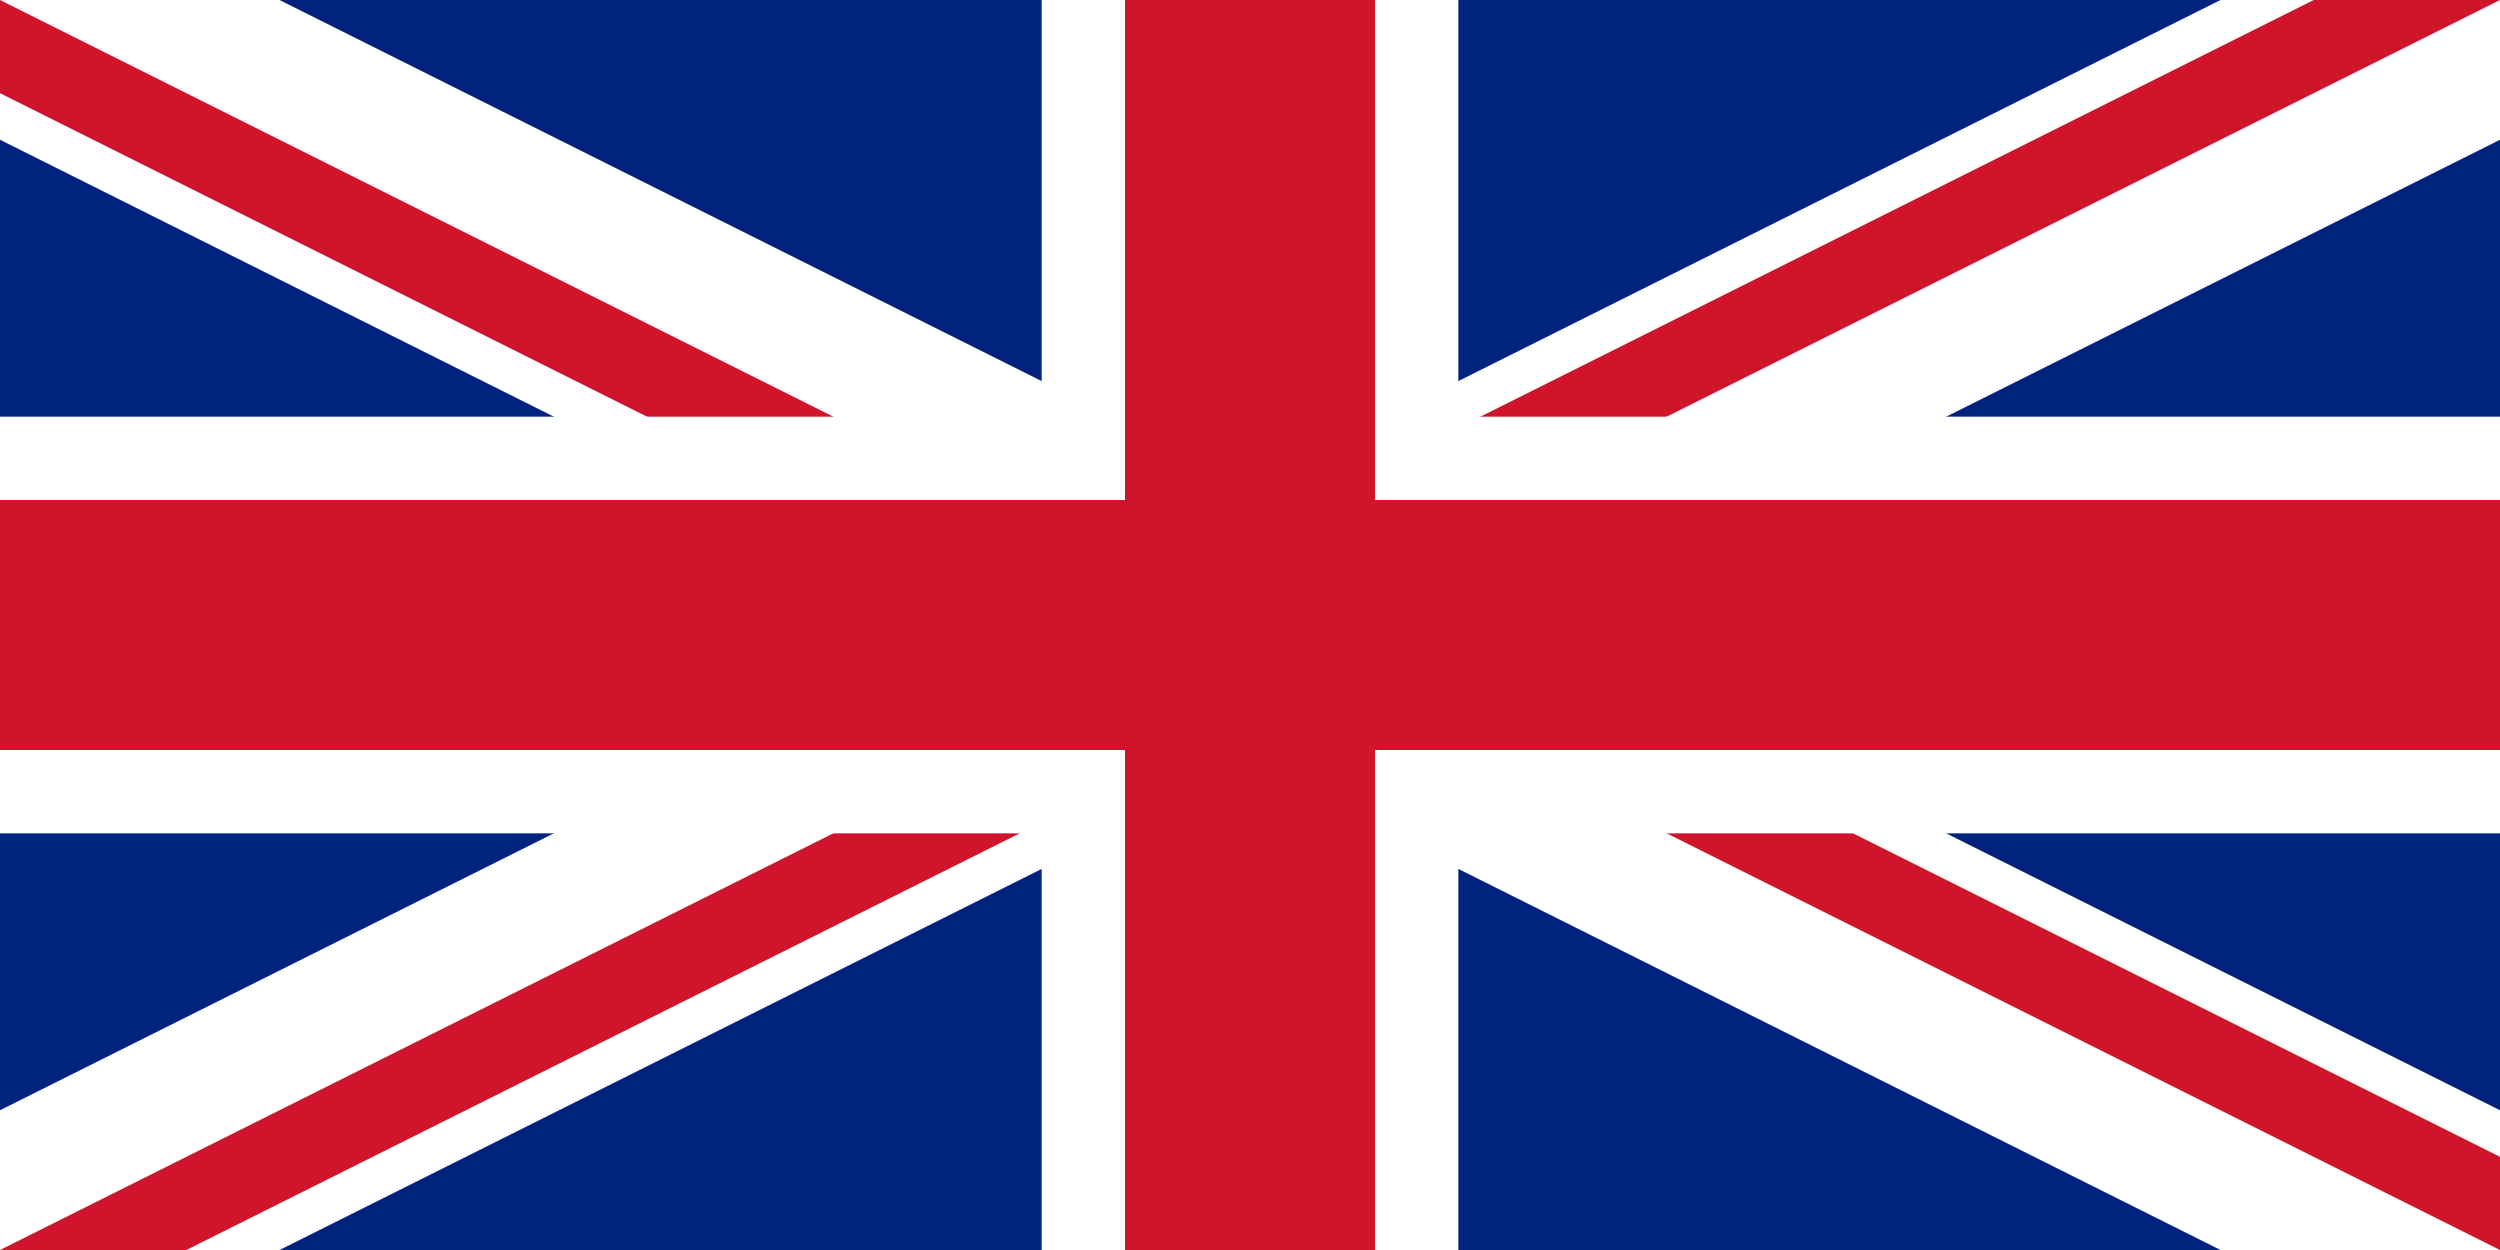 <?xml version="1.0" encoding="UTF-8" standalone="yes"?>
<!DOCTYPE svg PUBLIC "-//W3C//DTD SVG 1.1//EN" "http://www.w3.org/Graphics/SVG/1.1/DTD/svg11.dtd">
<svg id="Flag of the United Kingdom" version="1.1" xmlns="http://www.w3.org/2000/svg" xmlns:xlink="http://www.w3.org/1999/xlink" width="1200" height="600" viewBox="0 0 60 30">
  <defs>
    <g id="diagonal">
      <rect fill="white" width="68" height="6" y="-3"/>
      <rect fill="#CF142B" width="34" height="2"/>
      <rect fill="#CF142B" width="34" height="2" x="34" y="-2"/>
    </g>
  </defs>
  <rect id="blue background" fill="#00247D" width="60" height="30"/>
  <g id="saltires">
    <use id="NW-SE" xlink:href="#diagonal" transform="rotate(26.565)"/>
    <use id="NE-SW" xlink:href="#diagonal" transform="translate(0,30)         rotate(-26.565)"/>
  </g>
  <g id="white cross" fill="white">
    <rect width="10" height="30" x="25"/>
    <rect width="60" height="10" y="10"/>
  </g>
  <g id="red cross" fill="#CF142B">
    <rect width="6" height="30" x="27"/>
    <rect width="60" height="6" y="12"/>      
  </g>
</svg>